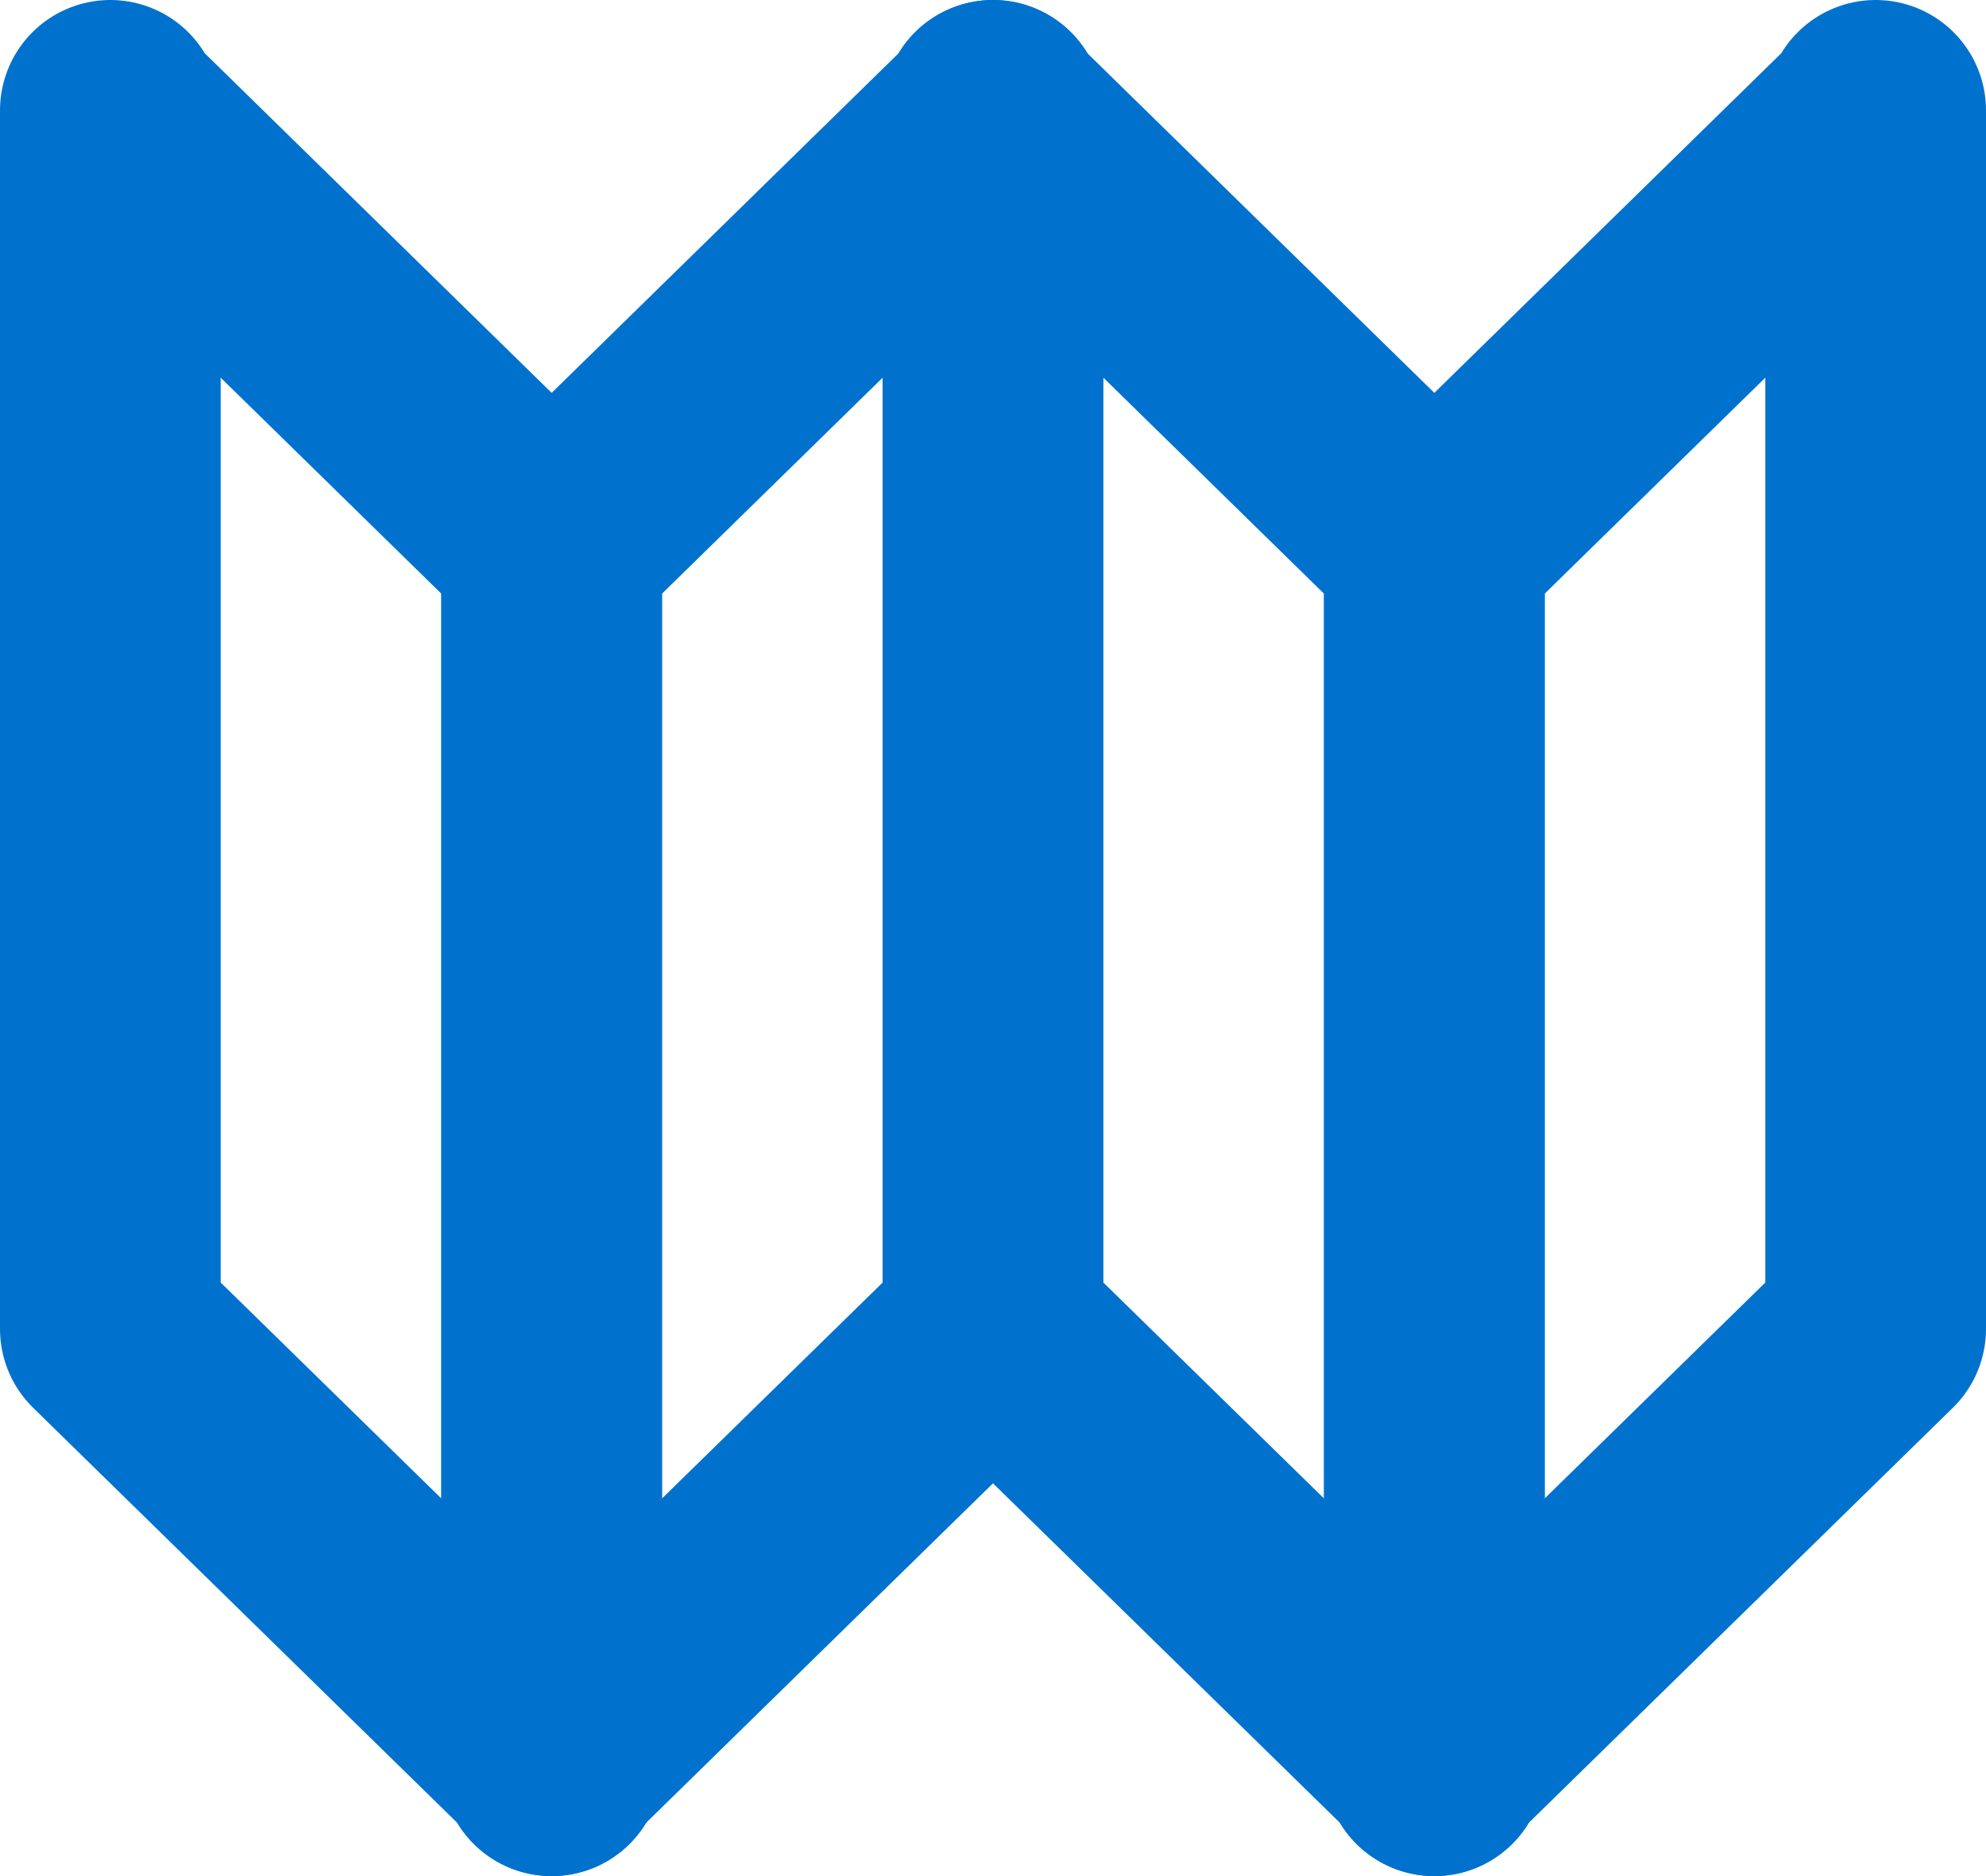 
<svg width="18px" height="17px" viewBox="0 0 18 17" version="1.1" xmlns="http://www.w3.org/2000/svg" xmlns:xlink="http://www.w3.org/1999/xlink">
    <!-- Generator: Sketch 50.2 (55047) - http://www.bohemiancoding.com/sketch -->
    <desc>Created with Sketch.</desc>
    <defs></defs>
    <g id="Symbols" stroke="none" stroke-width="1" fill="none" fill-rule="evenodd" stroke-linecap="round" stroke-linejoin="round">
        <g id="Icon-/-Map-/-Active" transform="translate(2, 1)" stroke-width="2">
            <g id="Icon---Map-View" transform="translate(-1, 0)">
                <polygon id="Stroke-1" stroke="#0072CE" points="0.016 0.06 0 0 0 11.042 3.984 14.94 4 15 4 3.959"></polygon>
                <polygon id="Stroke-3" stroke="#0072CE" points="8.016 0.06 8 0 8 11.042 11.984 14.94 12 15 12 3.959"></polygon>
                <polygon id="Stroke-5" stroke="#0072CE" points="7.984 0.06 8 0 8 11.042 4.016 14.94 4 15 4 3.959"></polygon>
                <polygon id="Stroke-7" stroke="#0072CE" points="15.984 0.06 16 0 16 11.042 12.016 14.94 12 15 12 3.959"></polygon>
            </g>
        </g>
    </g>
</svg>